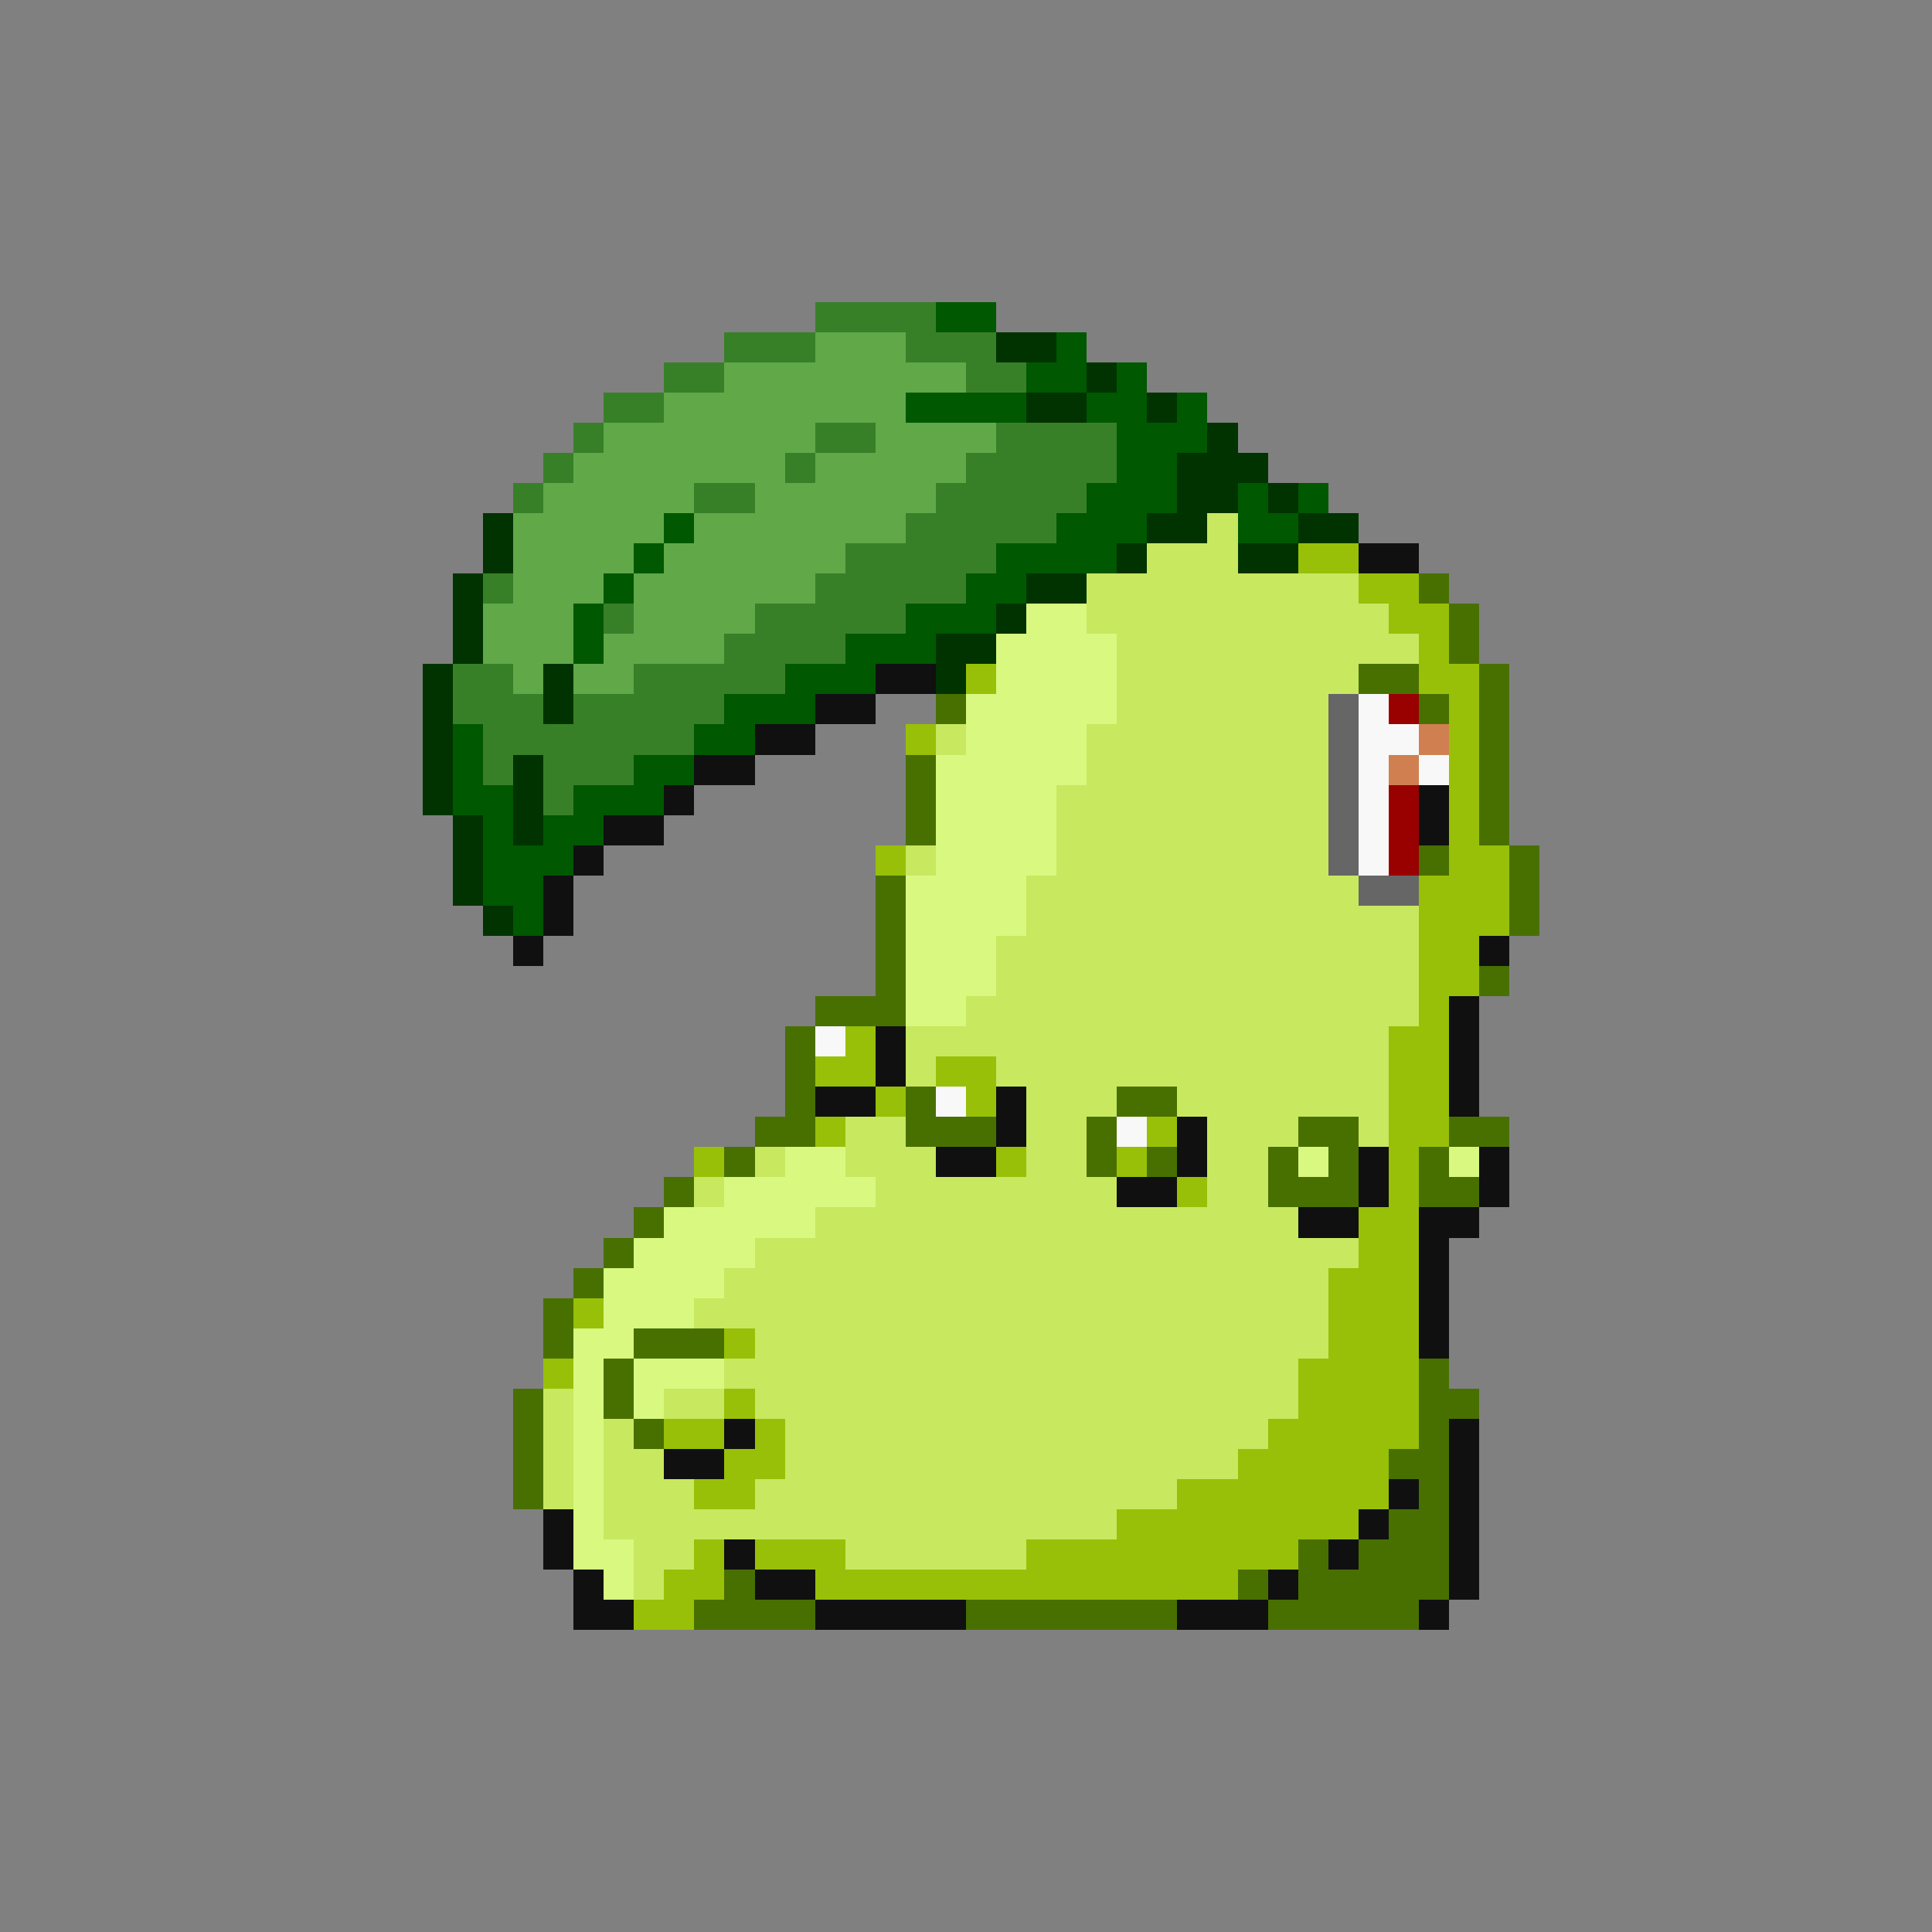 <svg xmlns="http://www.w3.org/2000/svg" viewBox="0 -0.5 64 64" shape-rendering="crispEdges">
<rect x="0" y="-0.5" width="64" height="64" fill="#808080" stroke="none"/>
<path stroke="#388028" d="M27 10h4M24 11h3M30 11h3M22 12h2M32 12h2M20 13h2M19 14h1M27 14h2M33 14h4M18 15h1M26 15h1M32 15h5M17 16h1M23 16h2M31 16h5M30 17h5M28 18h5M16 19h1M27 19h5M20 20h1M25 20h5M24 21h4M15 22h2M21 22h5M15 23h3M19 23h5M16 24h7M16 25h1M18 25h3M18 26h1" />
<path stroke="#005800" d="M31 10h2M35 11h1M34 12h2M37 12h1M30 13h4M36 13h2M39 13h1M37 14h3M37 15h2M36 16h3M41 16h1M43 16h1M22 17h1M35 17h3M41 17h2M21 18h1M33 18h4M20 19h1M32 19h2M19 20h1M30 20h3M19 21h1M28 21h3M26 22h3M24 23h3M15 24h1M23 24h2M15 25h1M21 25h2M15 26h2M19 26h3M16 27h1M18 27h2M16 28h3M16 29h2M17 30h1" />
<path stroke="#60a848" d="M27 11h3M24 12h8M22 13h8M20 14h7M29 14h4M19 15h7M27 15h5M18 16h5M25 16h6M17 17h5M23 17h7M17 18h4M22 18h6M17 19h3M21 19h6M16 20h3M21 20h4M16 21h3M20 21h4M17 22h1M19 22h2" />
<path stroke="#003300" d="M33 11h2M36 12h1M34 13h2M38 13h1M40 14h1M39 15h3M39 16h2M42 16h1M16 17h1M38 17h2M43 17h2M16 18h1M37 18h1M41 18h2M15 19h1M34 19h2M15 20h1M33 20h1M15 21h1M31 21h2M14 22h1M18 22h1M31 22h1M14 23h1M18 23h1M14 24h1M14 25h1M17 25h1M14 26h1M17 26h1M15 27h1M17 27h1M15 28h1M15 29h1M16 30h1" />
<path stroke="#c8e860" d="M40 17h1M38 18h3M36 19h9M36 20h10M37 21h10M37 22h8M37 23h7M31 24h1M36 24h8M36 25h8M35 26h9M35 27h9M30 28h1M35 28h9M34 29h11M34 30h13M33 31h14M33 32h14M32 33h15M30 34h16M30 35h1M33 35h13M34 36h3M39 36h7M28 37h2M34 37h2M40 37h3M45 37h1M25 38h1M28 38h3M34 38h2M40 38h2M23 39h1M29 39h8M40 39h2M27 40h16M25 41h20M24 42h20M23 43h21M25 44h19M24 45h19M18 46h1M22 46h2M25 46h18M18 47h1M20 47h1M26 47h16M18 48h1M20 48h2M26 48h15M18 49h1M20 49h3M25 49h14M20 50h17M21 51h2M28 51h6M21 52h1" />
<path stroke="#98c008" d="M43 18h2M45 19h2M46 20h2M47 21h1M32 22h1M47 22h2M48 23h1M30 24h1M48 24h1M48 25h1M48 26h1M48 27h1M29 28h1M48 28h2M47 29h3M47 30h3M47 31h2M47 32h2M47 33h1M28 34h1M46 34h2M27 35h2M31 35h2M46 35h2M29 36h1M32 36h1M46 36h2M27 37h1M38 37h1M46 37h2M23 38h1M33 38h1M37 38h1M46 38h1M39 39h1M46 39h1M45 40h2M45 41h2M44 42h3M19 43h1M44 43h3M24 44h1M44 44h3M18 45h1M43 45h4M24 46h1M43 46h4M22 47h2M25 47h1M42 47h5M24 48h2M41 48h5M23 49h2M39 49h7M37 50h8M23 51h1M25 51h3M34 51h9M22 52h2M27 52h14M21 53h2" />
<path stroke="#101010" d="M45 18h2M29 22h2M27 23h2M25 24h2M23 25h2M22 26h1M47 26h1M20 27h2M47 27h1M19 28h1M18 29h1M18 30h1M17 31h1M49 31h1M48 33h1M29 34h1M48 34h1M29 35h1M48 35h1M27 36h2M33 36h1M48 36h1M33 37h1M39 37h1M31 38h2M39 38h1M45 38h1M49 38h1M37 39h2M45 39h1M49 39h1M43 40h2M47 40h2M47 41h1M47 42h1M47 43h1M47 44h1M24 47h1M48 47h1M22 48h2M48 48h1M46 49h1M48 49h1M18 50h1M45 50h1M48 50h1M18 51h1M24 51h1M44 51h1M48 51h1M19 52h1M25 52h2M42 52h1M48 52h1M19 53h2M27 53h5M39 53h3M47 53h1" />
<path stroke="#487000" d="M47 19h1M48 20h1M48 21h1M45 22h2M49 22h1M31 23h1M47 23h1M49 23h1M49 24h1M30 25h1M49 25h1M30 26h1M49 26h1M30 27h1M49 27h1M47 28h1M50 28h1M29 29h1M50 29h1M29 30h1M50 30h1M29 31h1M29 32h1M49 32h1M27 33h3M26 34h1M26 35h1M26 36h1M30 36h1M37 36h2M25 37h2M30 37h3M36 37h1M43 37h2M48 37h2M24 38h1M36 38h1M38 38h1M42 38h1M44 38h1M47 38h1M22 39h1M42 39h3M47 39h2M21 40h1M20 41h1M19 42h1M18 43h1M18 44h1M21 44h3M20 45h1M47 45h1M17 46h1M20 46h1M47 46h2M17 47h1M21 47h1M47 47h1M17 48h1M46 48h2M17 49h1M47 49h1M46 50h2M43 51h1M45 51h3M24 52h1M41 52h1M43 52h5M23 53h4M32 53h7M42 53h5" />
<path stroke="#d8f880" d="M34 20h2M33 21h4M33 22h4M32 23h5M32 24h4M31 25h5M31 26h4M31 27h4M31 28h4M30 29h4M30 30h4M30 31h3M30 32h3M30 33h2M26 38h2M43 38h1M48 38h1M24 39h5M22 40h5M21 41h4M20 42h4M20 43h3M19 44h2M19 45h1M21 45h3M19 46h1M21 46h1M19 47h1M19 48h1M19 49h1M19 50h1M19 51h2M20 52h1" />
<path stroke="#666666" d="M44 23h1M44 24h1M44 25h1M44 26h1M44 27h1M44 28h1M45 29h2" />
<path stroke="#f8f8f8" d="M45 23h1M45 24h2M45 25h1M47 25h1M45 26h1M45 27h1M45 28h1M27 34h1M31 36h1M37 37h1" />
<path stroke="#990000" d="M46 23h1M46 26h1M46 27h1M46 28h1" />
<path stroke="#d08050" d="M47 24h1M46 25h1" />
</svg>